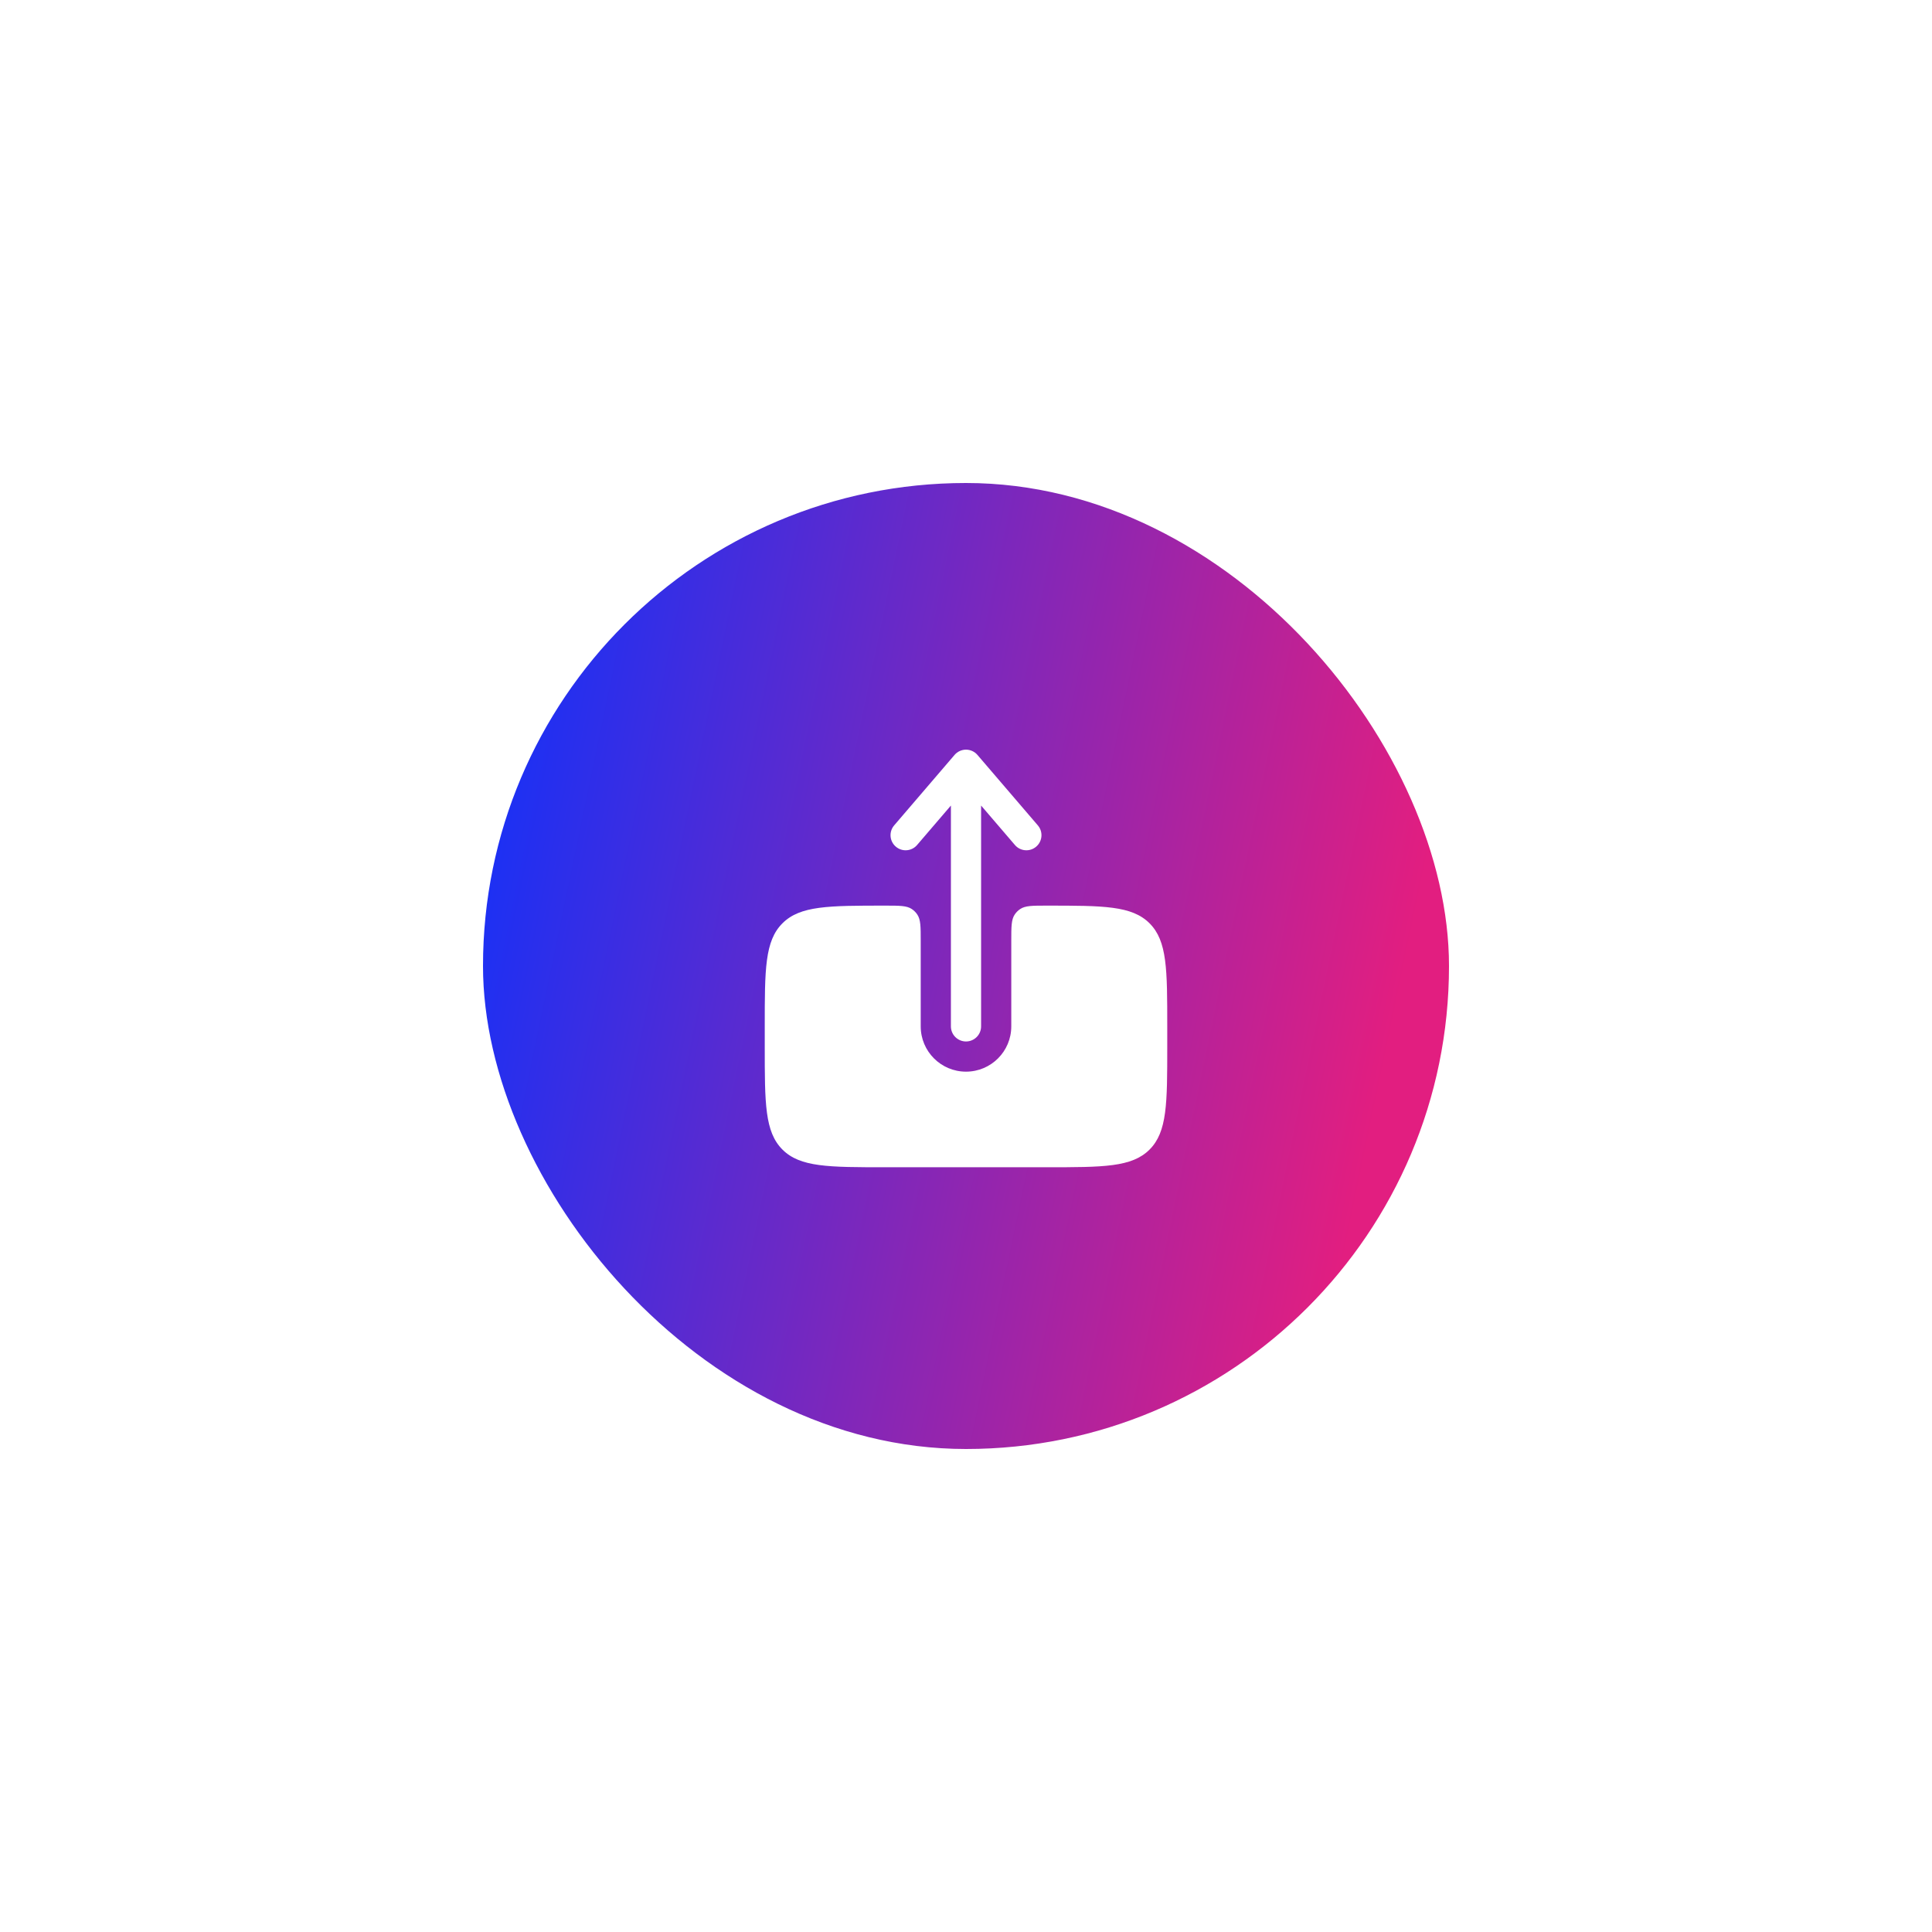 <svg width="96" height="96" viewBox="0 0 96 96" fill="none" xmlns="http://www.w3.org/2000/svg">
<g filter="url(#filter0_d_20_3359)">
<rect x="20" y="16" width="48" height="48" rx="24" fill="url(#paint0_linear_20_3359)"/>
<path fill-rule="evenodd" clip-rule="evenodd" d="M44 43.75C44.414 43.75 44.75 43.414 44.75 43V32.027L46.431 33.988C46.7 34.303 47.174 34.339 47.488 34.069C47.803 33.8 47.839 33.326 47.569 33.012L44.569 29.512C44.427 29.346 44.219 29.25 44 29.25C43.781 29.25 43.573 29.346 43.431 29.512L40.431 33.012C40.161 33.326 40.197 33.8 40.512 34.069C40.826 34.339 41.3 34.303 41.569 33.988L43.25 32.027L43.25 43C43.25 43.414 43.586 43.75 44 43.75Z" fill="white"/>
<path d="M48 37C47.298 37 46.947 37 46.694 37.169C46.585 37.242 46.492 37.335 46.419 37.444C46.25 37.697 46.25 38.048 46.25 38.75L46.25 43C46.25 44.243 45.243 45.25 44 45.25C42.757 45.25 41.75 44.243 41.75 43L41.75 38.75C41.75 38.048 41.75 37.697 41.581 37.444C41.508 37.335 41.415 37.242 41.306 37.169C41.053 37 40.702 37 40 37C37.172 37 35.757 37 34.879 37.879C34 38.757 34 40.171 34 43V44C34 46.828 34 48.242 34.879 49.121C35.757 50 37.172 50 40 50H48C50.828 50 52.243 50 53.121 49.121C54 48.242 54 46.828 54 44V43C54 40.171 54 38.757 53.121 37.879C52.243 37 50.828 37 48 37Z" fill="white"/>
</g>
<defs>
<filter id="filter0_d_20_3359" x="0" y="0" width="96" height="96" filterUnits="userSpaceOnUse" color-interpolation-filters="sRGB">
<feFlood flood-opacity="0" result="BackgroundImageFix"/>
<feColorMatrix in="SourceAlpha" type="matrix" values="0 0 0 0 0 0 0 0 0 0 0 0 0 0 0 0 0 0 127 0" result="hardAlpha"/>
<feOffset dx="4" dy="8"/>
<feGaussianBlur stdDeviation="12"/>
<feComposite in2="hardAlpha" operator="out"/>
<feColorMatrix type="matrix" values="0 0 0 0 0.604 0 0 0 0 0.141 0 0 0 0 0.667 0 0 0 0.36 0"/>
<feBlend mode="normal" in2="BackgroundImageFix" result="effect1_dropShadow_20_3359"/>
<feBlend mode="normal" in="SourceGraphic" in2="effect1_dropShadow_20_3359" result="shape"/>
</filter>
<linearGradient id="paint0_linear_20_3359" x1="23.5" y1="21" x2="67.875" y2="30.218" gradientUnits="userSpaceOnUse">
<stop stop-color="#1E30F3"/>
<stop offset="1" stop-color="#E21E80"/>
</linearGradient>
</defs>
</svg>
